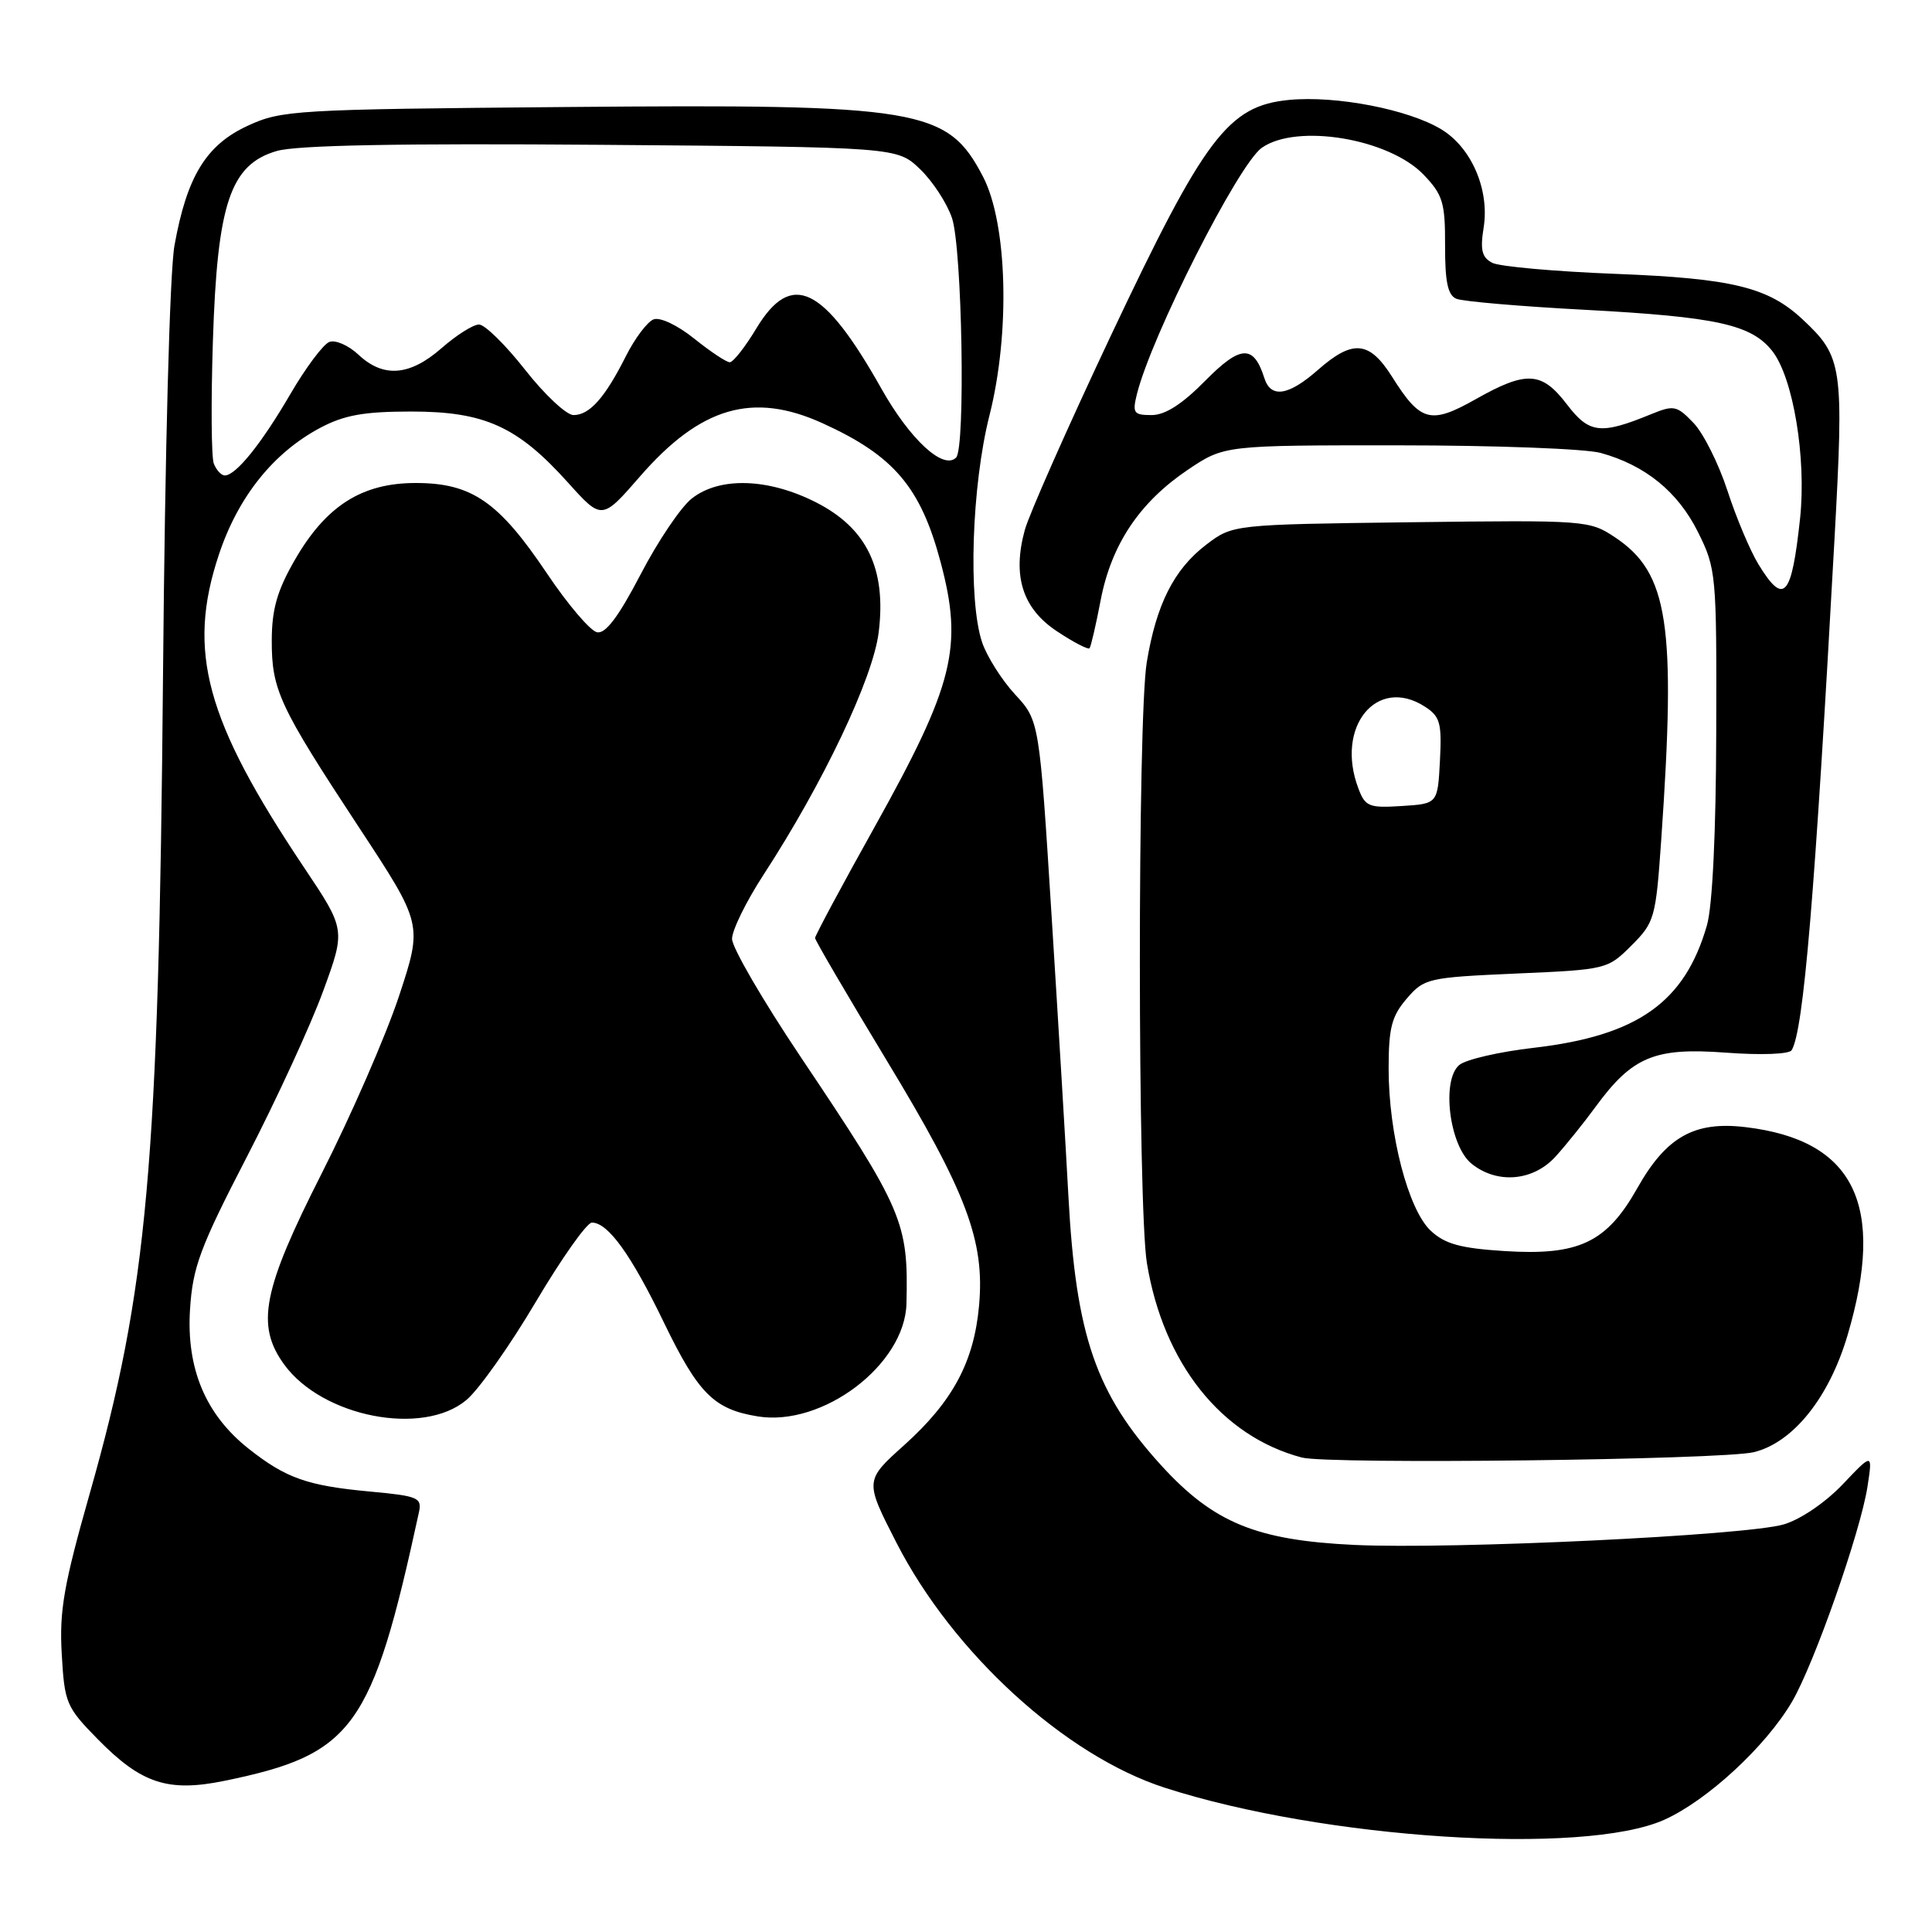<?xml version="1.0" encoding="UTF-8" standalone="no"?>
<!DOCTYPE svg PUBLIC "-//W3C//DTD SVG 1.1//EN" "http://www.w3.org/Graphics/SVG/1.1/DTD/svg11.dtd" >
<svg xmlns="http://www.w3.org/2000/svg" xmlns:xlink="http://www.w3.org/1999/xlink" version="1.1" viewBox="0 0 256 256">
 <g >
 <path fill="currentColor"
d=" M 220.50 241.14 C 226.19 238.60 233.97 231.42 237.45 225.49 C 240.38 220.49 246.51 203.03 247.45 197.00 C 248.14 192.50 248.14 192.50 244.18 196.67 C 241.89 199.08 238.59 201.33 236.36 201.99 C 231.38 203.46 192.49 205.32 179.46 204.71 C 166.49 204.10 160.83 201.78 153.93 194.24 C 145.21 184.69 142.57 177.06 141.57 158.50 C 141.25 152.45 140.25 135.80 139.35 121.50 C 137.72 95.50 137.72 95.50 134.49 92.00 C 132.72 90.08 130.76 86.97 130.13 85.10 C 128.26 79.48 128.75 64.37 131.11 55.04 C 133.88 44.08 133.49 29.62 130.25 23.40 C 125.54 14.36 122.02 13.77 75.00 14.18 C 39.01 14.49 37.31 14.59 32.81 16.67 C 27.31 19.21 24.76 23.39 23.12 32.52 C 22.49 36.01 21.86 59.74 21.60 89.50 C 21.03 154.49 19.56 170.91 11.89 197.90 C 8.46 209.97 7.85 213.41 8.18 219.14 C 8.55 225.67 8.76 226.18 12.98 230.48 C 18.74 236.34 22.26 237.50 29.74 235.97 C 46.83 232.46 49.28 229.07 55.51 200.39 C 55.93 198.45 55.42 198.23 49.05 197.64 C 40.71 196.87 37.89 195.87 32.93 191.95 C 27.24 187.44 24.68 181.35 25.18 173.48 C 25.54 167.89 26.50 165.30 32.72 153.27 C 36.64 145.68 41.19 135.80 42.82 131.32 C 45.80 123.18 45.80 123.18 40.29 114.95 C 27.23 95.44 24.74 86.30 29.00 73.50 C 31.55 65.83 36.21 60.00 42.43 56.69 C 45.62 55.00 48.22 54.53 54.50 54.53 C 64.22 54.53 68.57 56.51 75.24 63.92 C 79.75 68.94 79.75 68.94 84.82 63.11 C 92.83 53.91 99.75 51.89 108.97 56.07 C 118.44 60.37 121.99 64.54 124.64 74.50 C 127.64 85.75 126.40 90.72 115.90 109.56 C 111.55 117.35 108.00 123.98 108.00 124.29 C 108.00 124.59 112.28 131.90 117.50 140.53 C 128.08 157.99 130.51 164.44 129.73 173.00 C 129.06 180.45 126.25 185.69 119.84 191.46 C 114.57 196.19 114.57 196.19 118.79 204.43 C 126.27 219.04 141.15 232.63 154.33 236.88 C 175.42 243.69 209.82 245.90 220.50 241.14 Z  M 232.39 192.42 C 237.59 191.15 242.35 185.22 244.80 176.96 C 249.93 159.64 245.72 151.06 231.28 149.35 C 224.50 148.54 220.78 150.64 216.95 157.44 C 212.87 164.67 209.20 166.40 199.32 165.77 C 193.49 165.40 191.45 164.83 189.57 163.07 C 186.59 160.26 184.00 150.30 184.00 141.60 C 184.00 136.20 184.40 134.65 186.40 132.32 C 188.72 129.63 189.19 129.52 200.89 129.00 C 212.87 128.48 213.02 128.44 216.18 125.28 C 219.24 122.22 219.40 121.66 220.12 111.30 C 222.11 82.71 221.08 75.93 214.03 71.22 C 210.61 68.94 210.22 68.91 186.95 69.20 C 163.34 69.50 163.34 69.50 159.81 72.19 C 155.56 75.44 153.21 80.09 151.95 87.77 C 150.72 95.29 150.74 159.81 151.97 167.36 C 154.15 180.65 161.85 190.32 172.50 193.13 C 176.04 194.06 228.19 193.44 232.39 192.42 Z  M 61.81 185.50 C 63.45 184.13 67.58 178.28 71.00 172.50 C 74.42 166.73 77.76 162.00 78.43 162.00 C 80.57 162.00 83.63 166.25 88.01 175.32 C 92.54 184.67 94.61 186.74 100.40 187.68 C 109.02 189.08 119.90 180.83 120.11 172.75 C 120.38 161.92 119.70 160.33 106.06 140.00 C 101.08 132.57 97.00 125.56 97.00 124.41 C 97.00 123.25 98.88 119.43 101.17 115.91 C 109.08 103.76 115.68 89.87 116.43 83.79 C 117.47 75.38 114.86 69.98 108.12 66.56 C 101.79 63.35 95.34 63.15 91.66 66.06 C 90.22 67.19 87.17 71.71 84.89 76.10 C 81.97 81.70 80.25 84.00 79.12 83.78 C 78.23 83.61 75.25 80.12 72.50 76.02 C 66.09 66.47 62.52 64.00 55.08 64.00 C 47.92 64.00 43.16 67.04 39.01 74.29 C 36.72 78.28 36.02 80.75 36.01 84.85 C 36.00 91.42 36.97 93.52 47.57 109.64 C 56.01 122.47 56.01 122.47 52.87 131.99 C 51.14 137.22 46.53 147.80 42.62 155.50 C 34.79 170.94 33.87 175.61 37.66 180.81 C 42.72 187.77 56.05 190.36 61.81 185.50 Z  M 206.12 153.25 C 207.49 151.74 209.88 148.77 211.42 146.66 C 216.30 140.00 219.24 138.78 228.66 139.48 C 233.33 139.83 237.07 139.69 237.40 139.16 C 238.98 136.60 240.48 118.71 243.08 71.43 C 244.34 48.49 244.17 47.28 238.83 42.30 C 234.28 38.05 229.50 36.89 214.11 36.29 C 206.08 35.98 198.71 35.32 197.74 34.83 C 196.36 34.11 196.11 33.14 196.59 30.16 C 197.39 25.16 194.99 19.57 191.00 17.15 C 186.65 14.50 177.05 12.64 170.81 13.24 C 162.74 14.02 159.63 18.14 147.15 44.57 C 141.46 56.63 136.35 68.18 135.79 70.23 C 134.12 76.32 135.49 80.64 140.07 83.66 C 142.25 85.11 144.19 86.11 144.37 85.90 C 144.55 85.68 145.22 82.80 145.85 79.50 C 147.27 72.13 151.01 66.55 157.39 62.25 C 162.23 59.00 162.23 59.00 185.36 59.01 C 198.09 59.01 210.13 59.46 212.12 60.02 C 218.03 61.66 222.33 65.16 224.99 70.50 C 227.41 75.37 227.47 76.05 227.41 97.00 C 227.38 110.30 226.91 120.06 226.18 122.60 C 223.25 132.81 217.00 137.24 203.23 138.84 C 198.67 139.36 194.24 140.39 193.37 141.11 C 190.97 143.10 192.04 151.80 194.98 154.19 C 198.37 156.93 203.15 156.52 206.12 153.25 Z  M 28.33 61.43 C 28.00 60.57 27.95 53.25 28.21 45.18 C 28.79 26.94 30.52 21.81 36.66 20.01 C 39.30 19.24 52.77 18.98 79.69 19.19 C 118.87 19.50 118.87 19.50 121.91 22.41 C 123.59 24.02 125.49 26.94 126.15 28.91 C 127.49 32.96 127.95 59.36 126.69 60.63 C 125.01 62.33 120.59 58.25 116.79 51.50 C 109.11 37.86 104.88 35.81 100.23 43.50 C 98.74 45.98 97.15 48.00 96.70 48.00 C 96.25 48.00 94.13 46.59 91.99 44.87 C 89.77 43.09 87.46 41.99 86.60 42.32 C 85.77 42.64 84.12 44.84 82.93 47.20 C 80.16 52.71 78.12 55.00 75.99 55.00 C 75.06 55.00 72.17 52.30 69.58 49.00 C 66.99 45.70 64.24 43.00 63.47 43.00 C 62.70 43.00 60.47 44.41 58.51 46.13 C 54.30 49.82 50.80 50.10 47.50 47.00 C 46.18 45.76 44.44 45.00 43.64 45.31 C 42.83 45.62 40.52 48.71 38.49 52.19 C 34.66 58.77 31.26 63.00 29.79 63.00 C 29.32 63.00 28.67 62.29 28.33 61.43 Z  M 180.00 104.49 C 176.89 96.33 182.42 89.52 188.80 93.63 C 190.82 94.93 191.06 95.79 190.80 100.80 C 190.50 106.50 190.50 106.50 185.75 106.80 C 181.41 107.08 180.90 106.88 180.00 104.49 Z  M 232.99 74.75 C 231.90 72.96 230.05 68.58 228.89 65.00 C 227.72 61.42 225.70 57.39 224.39 56.03 C 222.18 53.73 221.79 53.65 218.76 54.89 C 212.08 57.63 210.58 57.45 207.63 53.59 C 204.29 49.21 202.27 49.09 195.53 52.90 C 189.55 56.27 188.23 55.92 184.46 49.93 C 181.45 45.16 179.26 44.95 174.65 49.00 C 170.72 52.46 168.39 52.81 167.53 50.09 C 166.11 45.63 164.38 45.71 159.70 50.45 C 156.64 53.56 154.39 55.00 152.59 55.00 C 150.22 55.00 150.03 54.73 150.64 52.25 C 152.54 44.56 164.10 21.74 167.20 19.58 C 171.84 16.32 184.06 18.36 188.65 23.16 C 191.18 25.81 191.50 26.85 191.48 32.55 C 191.47 37.36 191.84 39.12 192.98 39.59 C 193.82 39.94 201.47 40.60 210.00 41.05 C 227.48 41.99 232.07 43.00 234.84 46.52 C 237.61 50.05 239.37 60.68 238.52 68.69 C 237.39 79.19 236.38 80.30 232.99 74.75 Z "/>
</g>
</svg>